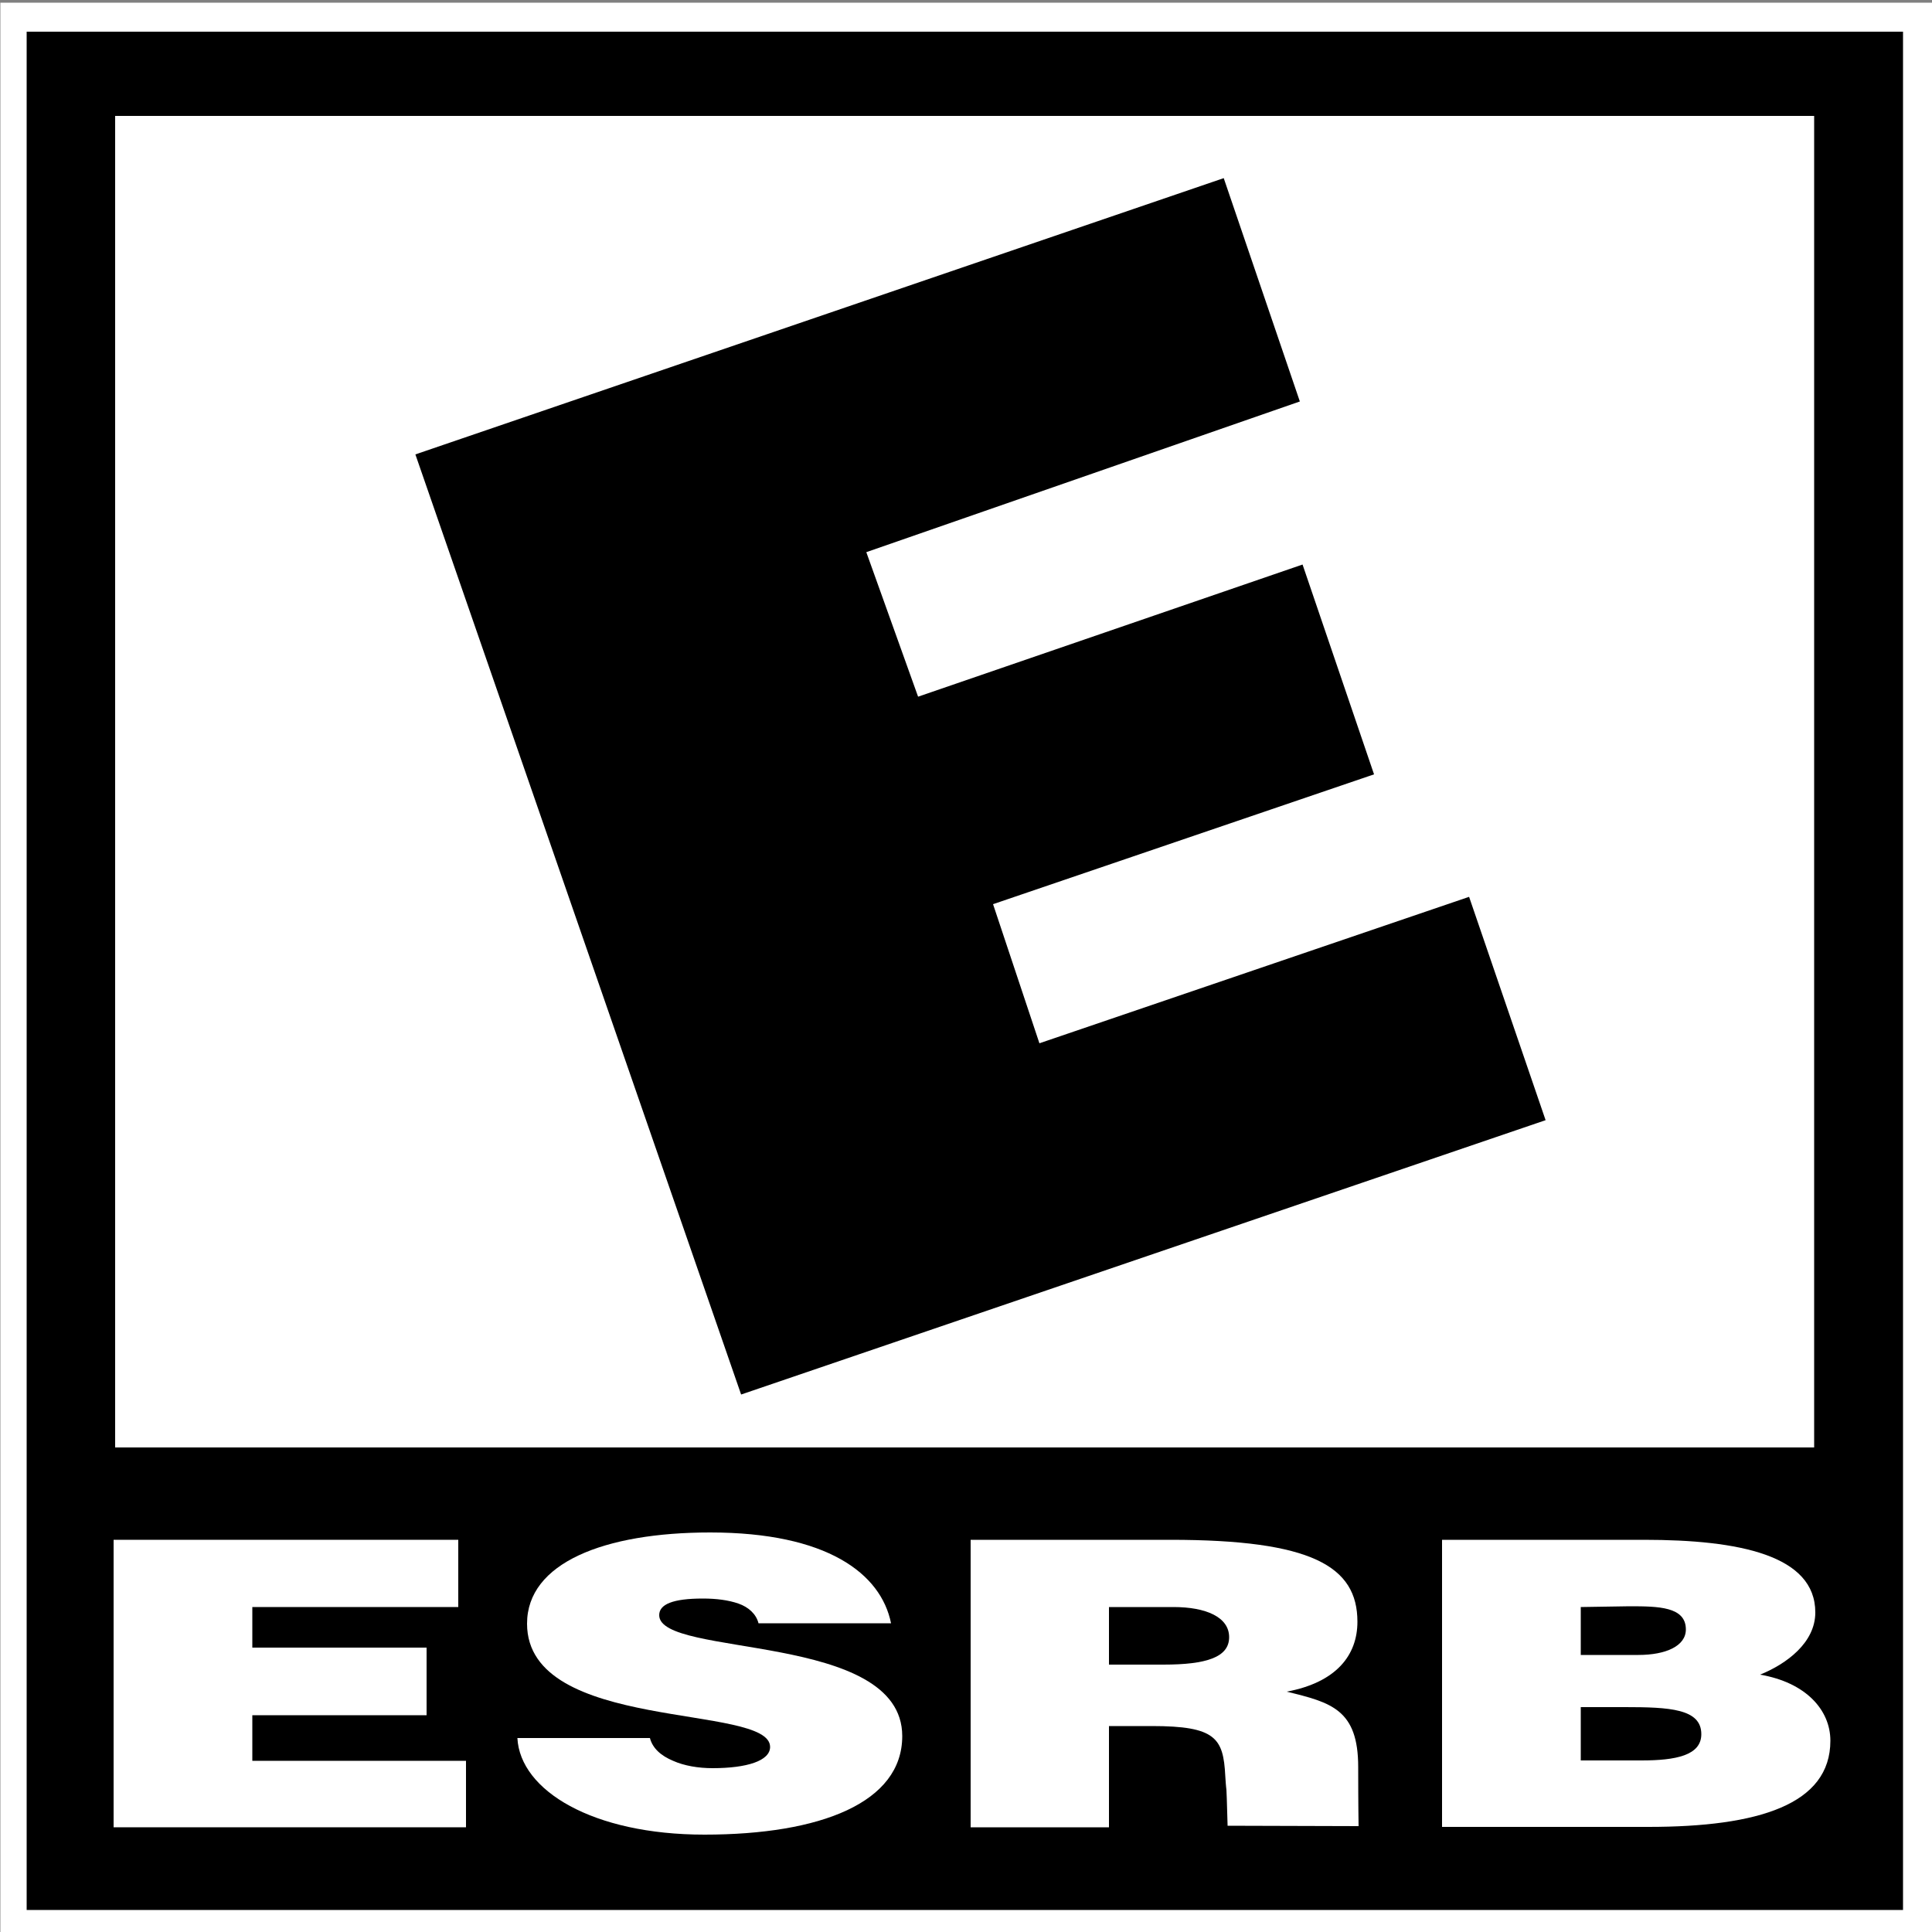 <?xml version="1.0" encoding="utf-8"?>
<!-- Generator: Adobe Illustrator 21.1.0, SVG Export Plug-In . SVG Version: 6.00 Build 0)  -->
<svg version="1.1" xmlns="http://www.w3.org/2000/svg" xmlns:xlink="http://www.w3.org/1999/xlink" x="0px" y="0px"
	 viewBox="0 0 500 500" style="enable-background:new 0 0 500 500;" xml:space="preserve">
<rect x="0" y="0" width="500" height="500" fill="#808080" stroke="none"/>
<style type="text/css">
	.st0{fill:#FFFFFF;}
</style>
<g id="Layer_1">
</g>
<g id="Layer_2_2_">
	<g>
		<g id="Layer_2">
			<rect x="0.1" y="0.7" class="st0" width="500" height="500"/>
			<rect x="6.9" y="8.2" width="485.6" height="486.1"/>
			<rect x="29.8" y="30" class="st0" width="439.7" height="344.6"/>
		</g>
		<polygon points="107.5,117.6 191.8,360.9 400,289.9 380.2,232.1 269,270 257,234 355.6,200.4 337.1,146.1 237.6,180.3 
			224.2,142.9 336.4,103.9 316.7,46.1 		"/>
		<g>
			<polygon class="st0" points="29.4,472.9 29.4,398.5 118.6,398.5 118.6,415.9 65.3,415.9 65.3,426.4 110.4,426.4 110.4,443.9 
				65.3,443.9 65.3,455.7 120.6,455.7 120.6,472.9 			"/>
			<path class="st0" d="M196.3,420.1c-0.6-2.4-2.6-4.2-5.2-5.1c-2.6-0.9-5.7-1.3-9.2-1.3c-7.8,0-11.3,1.5-11.3,4.3
				c0,11.1,62.9,4.2,62.9,31.3c0,17.2-21.1,25.5-51.2,25.5c-28.9,0-47.7-11.4-48.4-25h34.3c0.7,2.7,2.9,4.6,6,5.9
				c2.9,1.3,6.6,1.9,10.2,1.9c8.9,0,14.9-1.9,14.9-5.5c0-11.3-62.9-3.6-62.9-31.9c0-15.7,19.9-23.6,47.4-23.6
				c30.2,0,44.2,10.6,46.8,23.5h-34l0,0L196.3,420.1L196.3,420.1z"/>
			<path class="st0" d="M287,430.8h14.1c11.1,0,17-1.9,17-7.1c0-5.2-6-7.8-14.4-7.8H287V430.8z M287,447v25.9h-35.8v-74.4h51.7
				c36.5,0,48.4,6.8,48.4,21.2c0,8.7-5.5,15.7-18.3,18.1c11.5,2.8,18.5,4.6,18.5,19.5c0,9.8,0.1,15.3,0.1,15.3l-33.9-0.1
				c-0.4-14-0.2-6.4-0.6-12.9c-0.5-9.8-2.5-12.9-19-12.9H287V447L287,447L287,447z"/>
			<path class="st0" d="M409.1,415.9v12.4H424c7.1,0,12.3-2.3,12.3-6.6c0-5.9-7.1-6-14.6-6L409.1,415.9L409.1,415.9L409.1,415.9z
				 M409.1,441.9v13.7h15.7c8.9,0,15.5-1.3,15.5-6.8c0-6.6-8.3-7-19.8-7H409.1L409.1,441.9z M373.2,472.9v-74.4h52.3
				c24.6,0,44.3,4,44.3,18.8c0,7.8-7.4,13.3-14.3,16.1c11.8,2,18.2,9.1,18.2,17.1c0,16.5-18.6,22.3-47.1,22.3H373.2z"/>
		</g>
	</g>
</g>
</svg>

